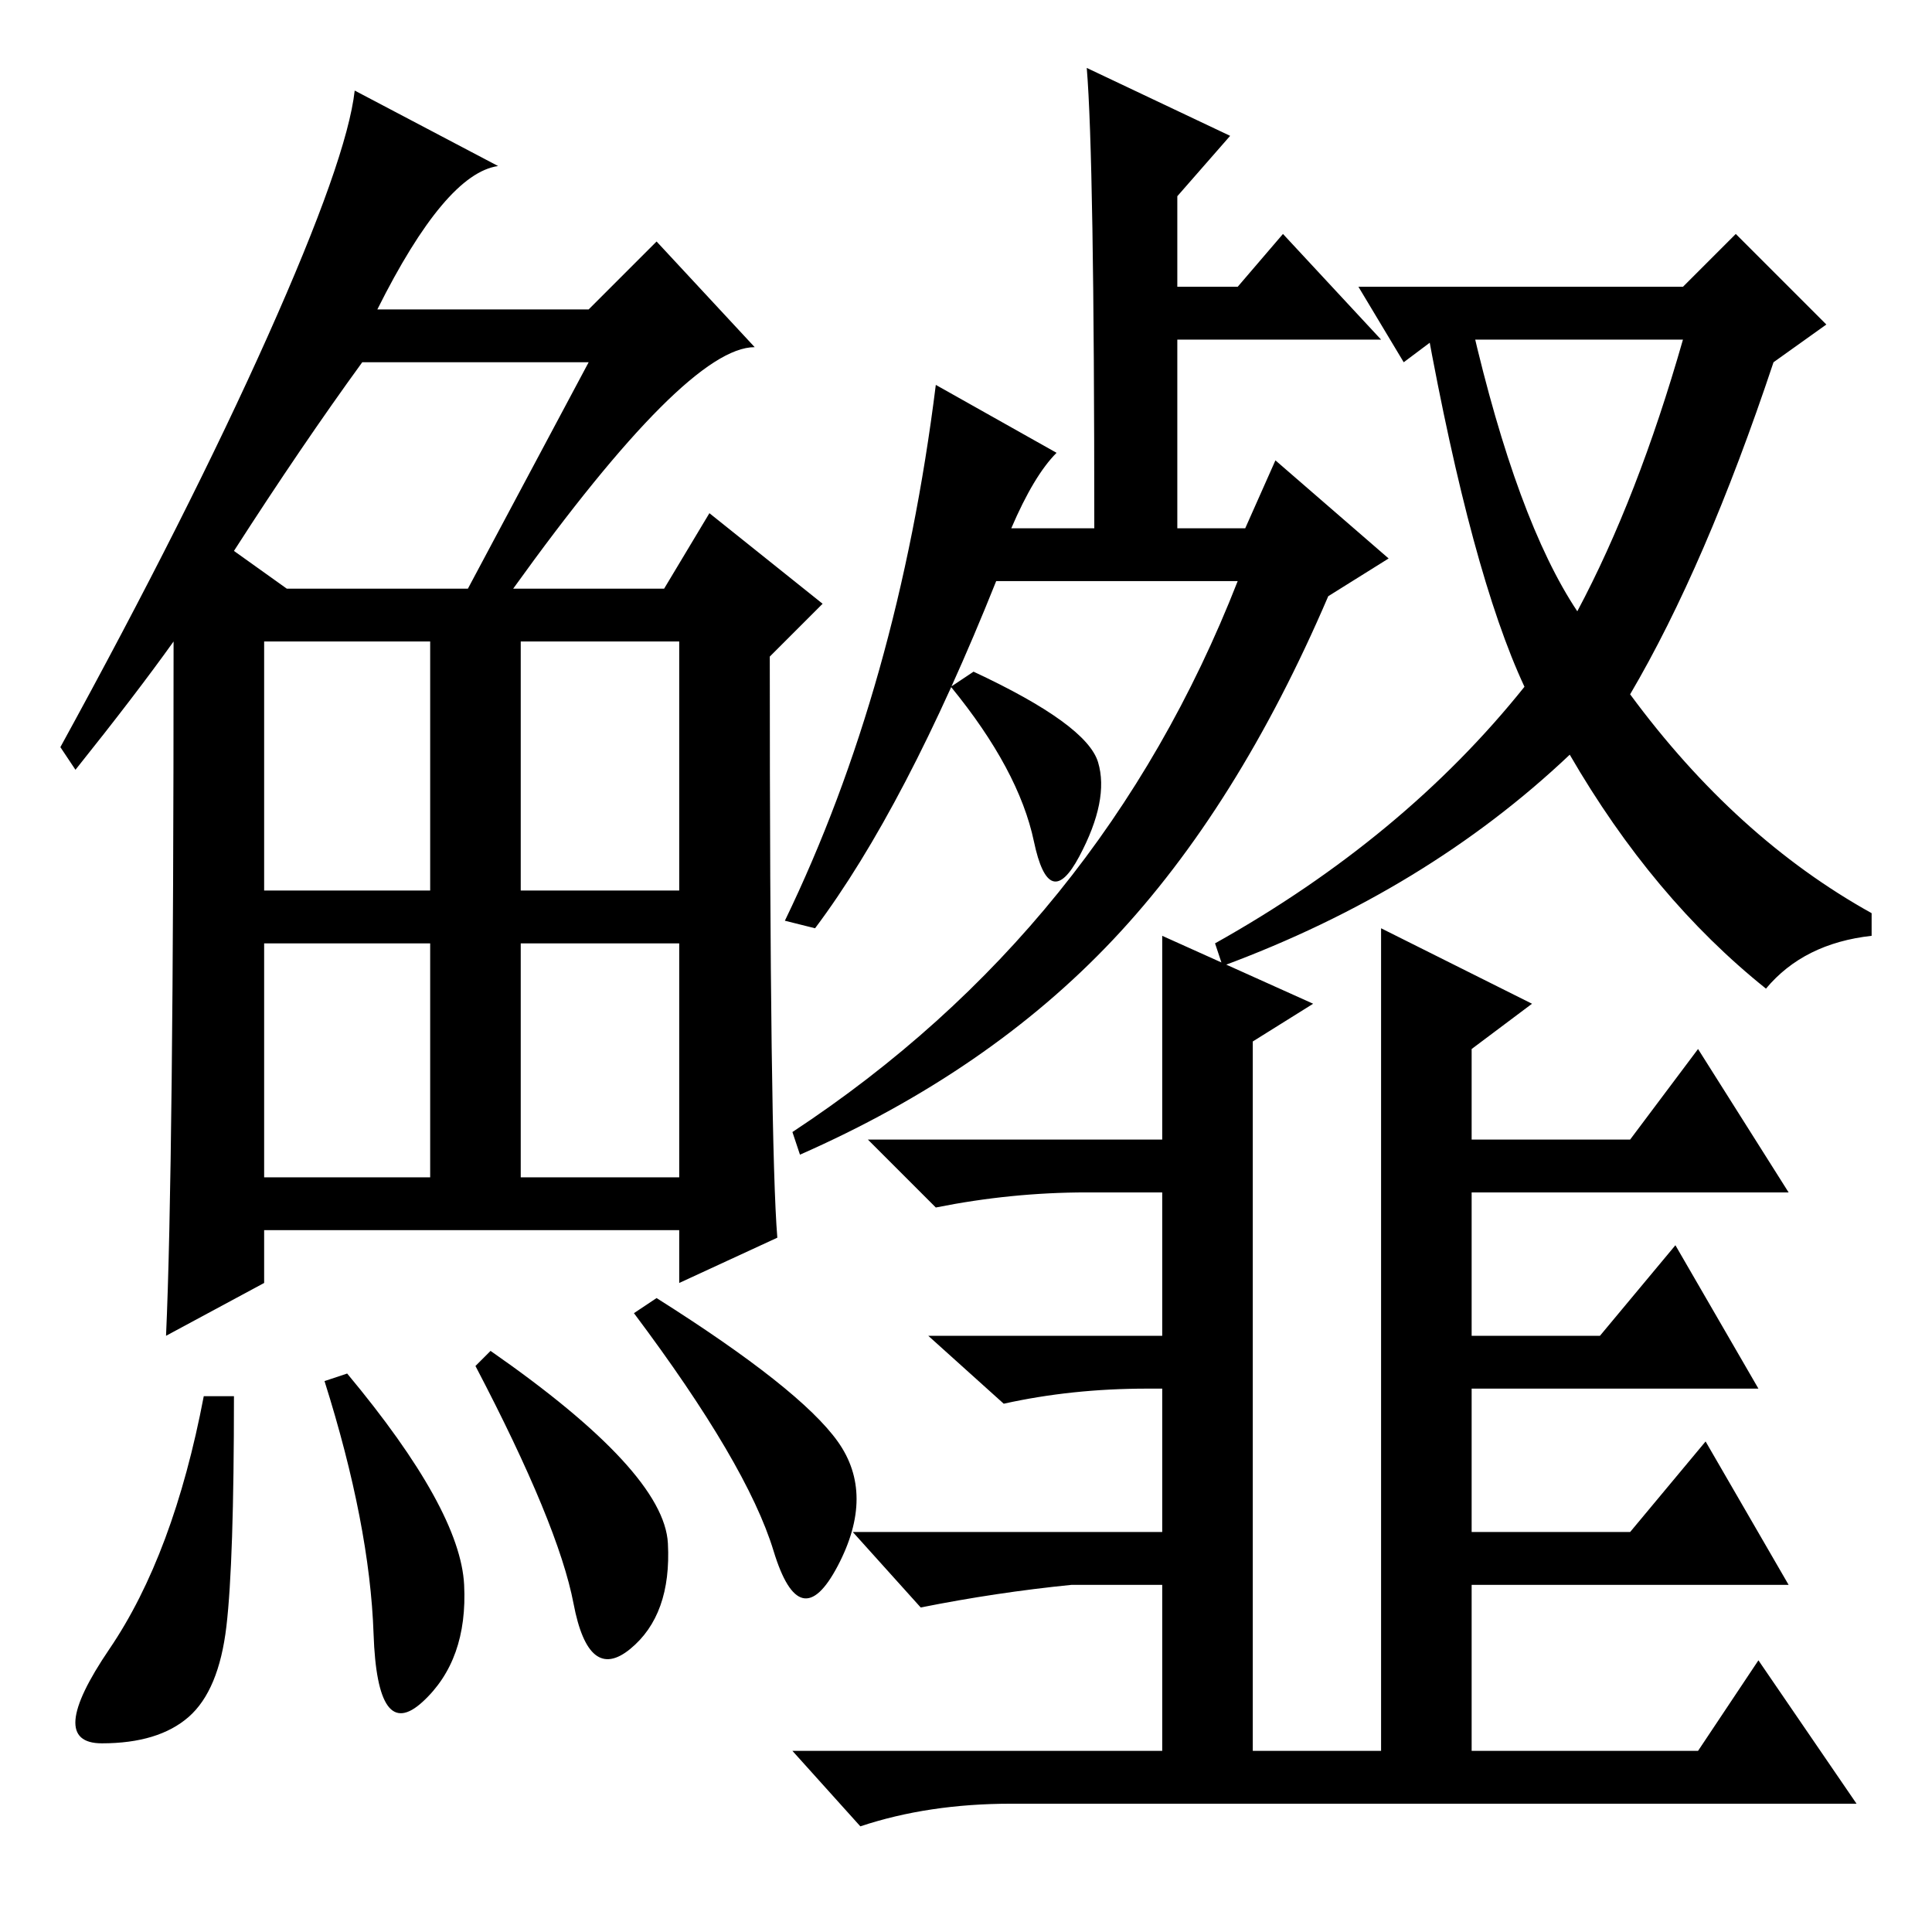 <?xml version="1.0" standalone="no"?>
<!DOCTYPE svg PUBLIC "-//W3C//DTD SVG 1.1//EN" "http://www.w3.org/Graphics/SVG/1.1/DTD/svg11.dtd" >
<svg xmlns="http://www.w3.org/2000/svg" xmlns:xlink="http://www.w3.org/1999/xlink" version="1.1" viewBox="0 -36 256 256">
  <g transform="matrix(1 0 0 -1 0 220)">
   <path fill="currentColor"
d="M68 178h20l6 10l15 -12l-7 -7q0 -65 1 -77l-13 -6v7h-55v-7l-13 -7q1 22 1 92q-5 -7 -13 -17l-2 3q17 31 27.5 54.5t11.5 32.5l19 -10q-7 -1 -16 -19h28l9 9l13 -14q-9 0 -32 -32zM31 183l7 -5h24l16 30h-30q-8 -11 -17 -25zM35 138h22v33h-22v-33zM69 138h21v33h-21v-33
zM35 100h22v31h-22v-31zM69 100h21v31h-21v-31zM30 40.5q-1 -8.5 -5 -12t-11.5 -3.5t1 12.5t12.5 33.5h4q0 -22 -1 -30.5zM46 74q15 -18 15.5 -28t-5.5 -15.5t-6.5 9t-6.5 33.5zM65 77q23 -16 23.5 -25.5t-5 -14t-7.5 6t-13 31.5zM87 84q19 -12 24 -19t0 -16.5t-8.5 2
t-18.5 31.5zM145.5 155q1.5 -5 -2.5 -12.5t-6 2t-11 20.5l3 2q15 -7 16.5 -12zM144 247l19 -9l-7 -8v-12h8l6 7l13 -14h-27v-25h9l4 9l15 -13l-8 -5q-12 -28 -28.5 -45.5t-41.5 -28.5l-1 3q41 27 59 73h-32q-12 -30 -24 -46l-4 1q15 31 20 71l16 -9q-3 -3 -6 -10h11
q0 49 -1 61zM174 123l-8 -5v-94h17v109l20 -10l-8 -6v-12h21l9 12l12 -19h-42v-19h17l10 12l11 -19h-38v-19h21l10 12l11 -19h-42v-22h30l8 12l13 -19h-112q-11 0 -20 -3l-9 10h49v22h-12q-10 -1 -20 -3l-9 10h41v19h-2q-10 0 -19 -2l-10 9h31v19h-10q-10 0 -20 -2l-9 9h39
v27zM223 218l7 7l12 -12l-7 -5q-9 -27 -19 -44q14 -19 32 -29v-3q-9 -1 -14 -7q-15 12 -26 31q-19 -18 -46 -28l-1 3q25 14 41 34q-7 15 -13 48h6q6 -26 14 -38q8 15 14 36h-33l-4 -3l-6 10h43z" />
  </g>

</svg>
